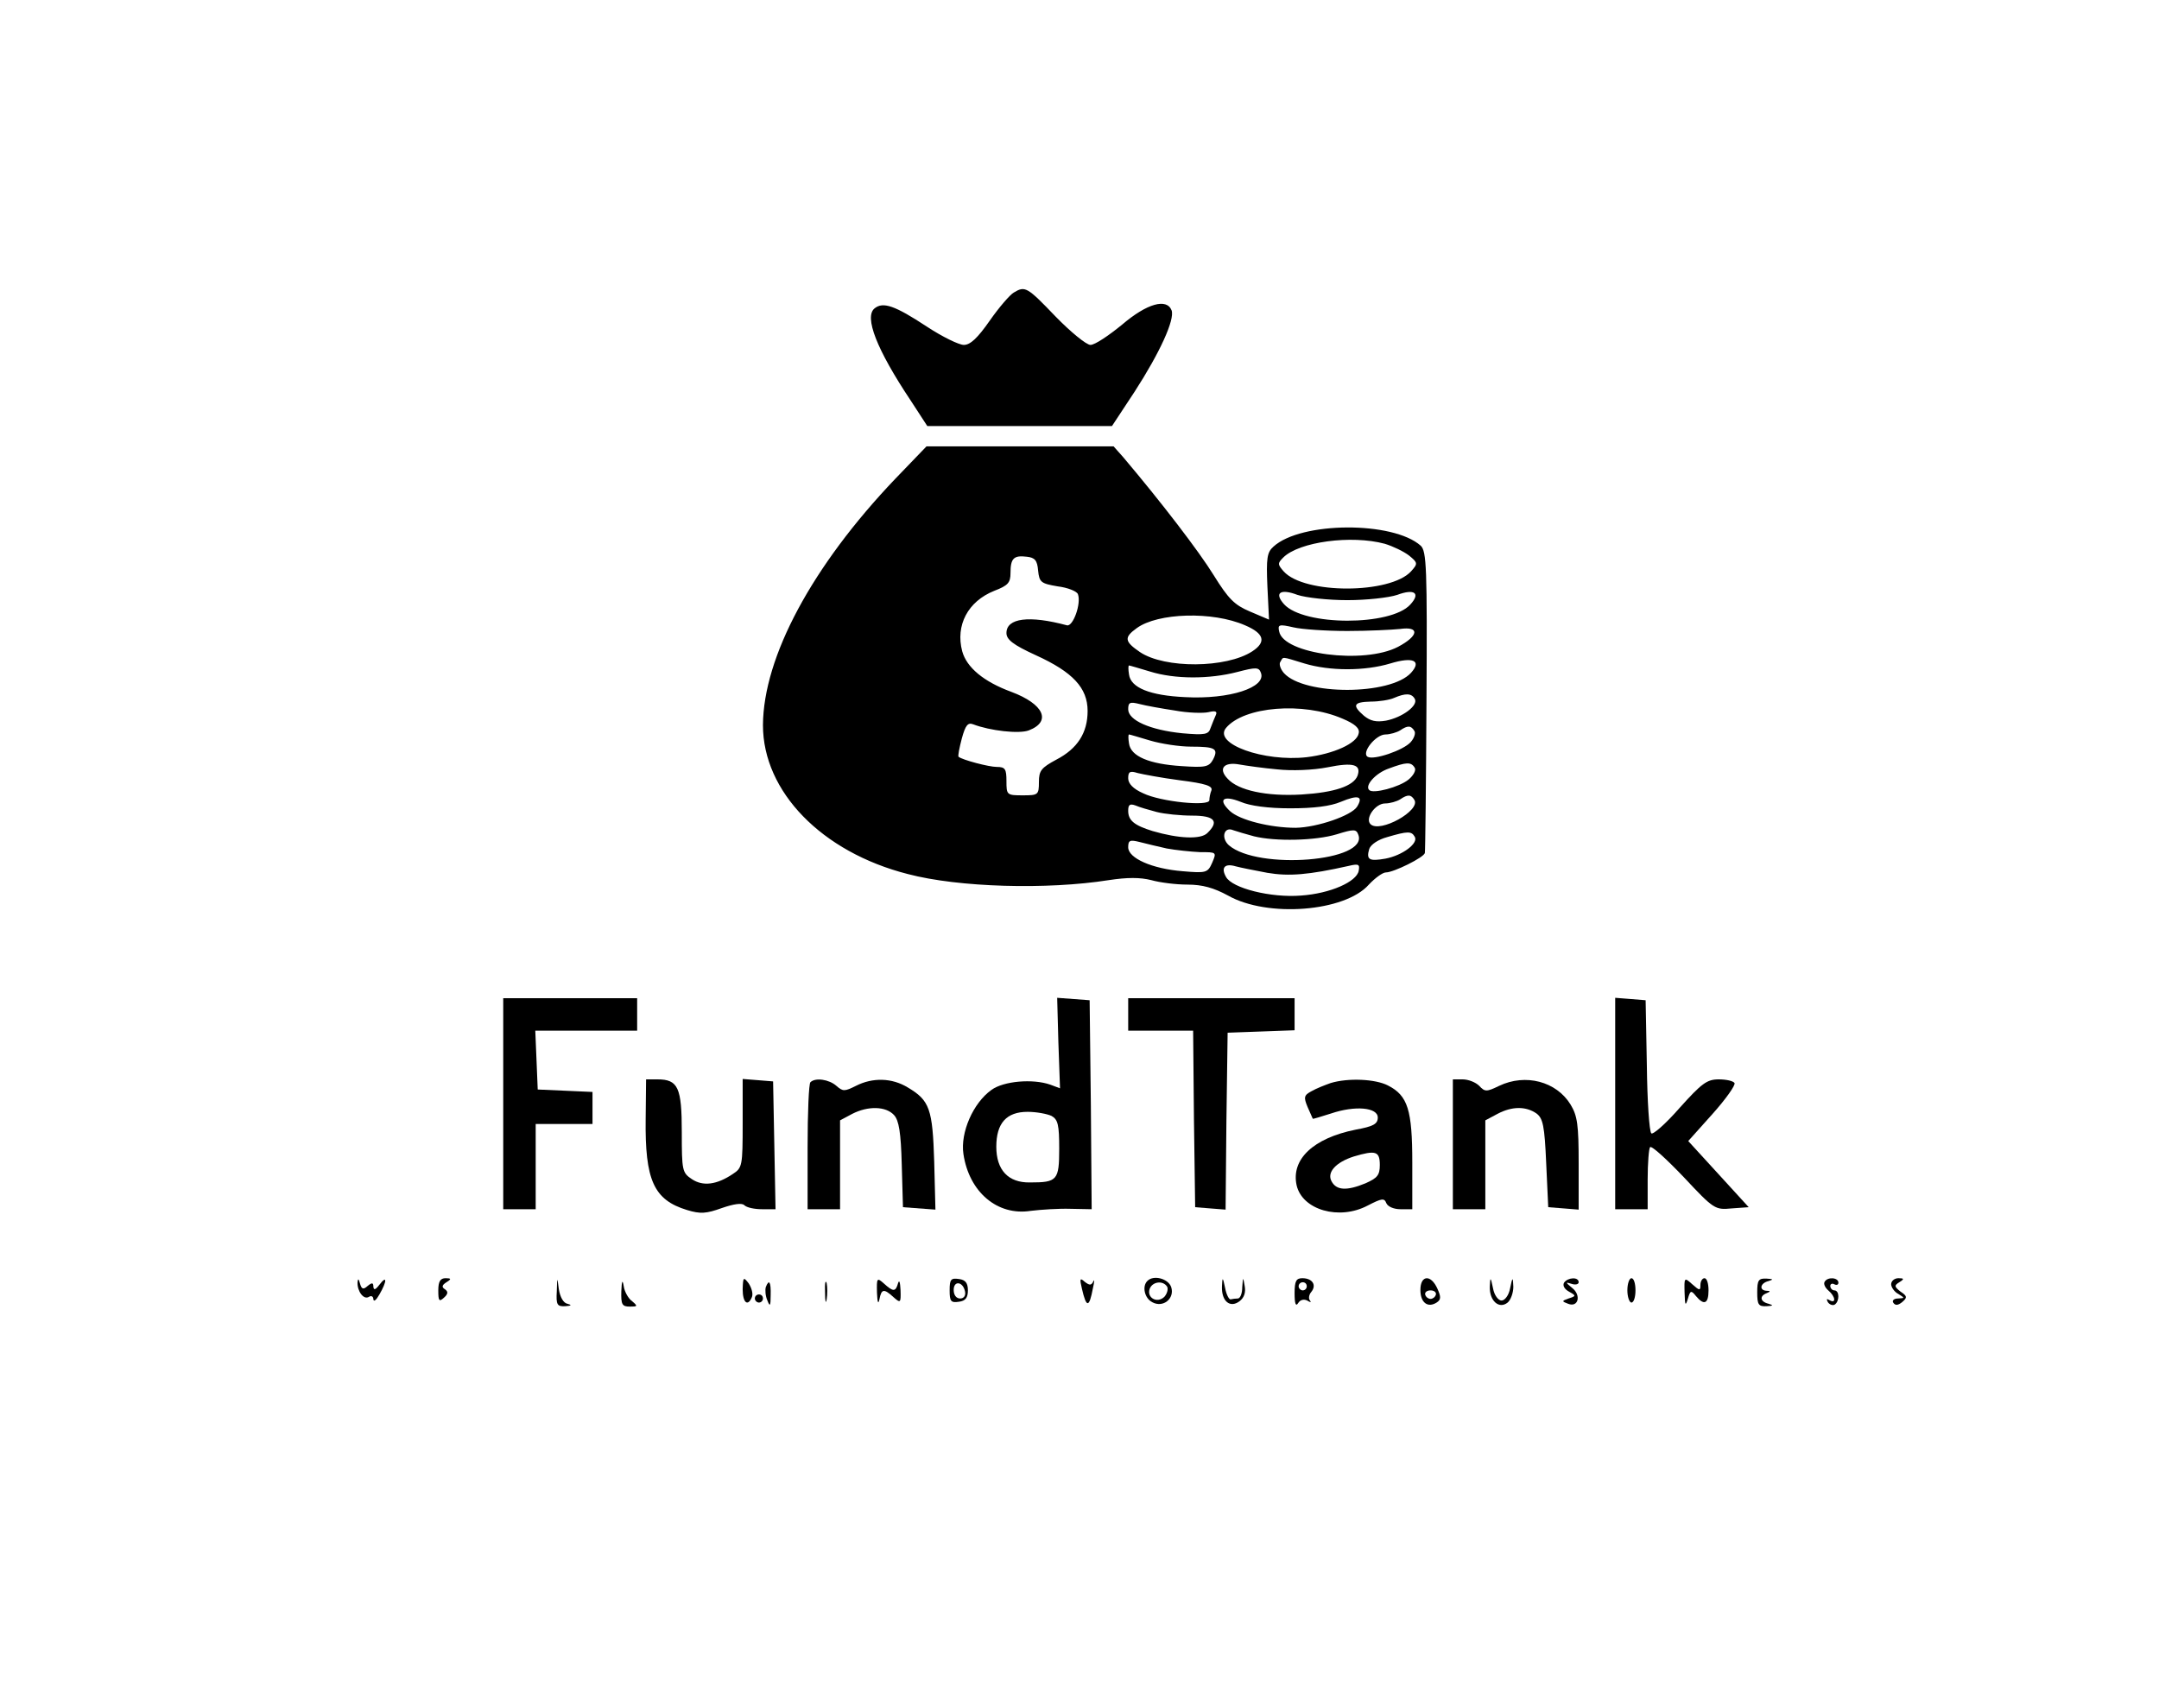 <?xml version="1.0" standalone="no"?>
<!DOCTYPE svg PUBLIC "-//W3C//DTD SVG 20010904//EN"
 "http://www.w3.org/TR/2001/REC-SVG-20010904/DTD/svg10.dtd">
<svg version="1.0" xmlns="http://www.w3.org/2000/svg"
 width="532pt" height="421pt" viewBox="0 0 532 421"
 preserveAspectRatio="xMidYMid meet">

<g transform="translate(0,421) scale(0.1,-0.1)"
fill="#000000" stroke="none">
<path d="M2498 3489 c-9 -5 -36 -36 -59 -69 -30 -43 -48 -60 -64 -60 -12 0
-53 20 -91 45 -79 52 -108 62 -129 45 -26 -21 5 -101 89 -227 l41 -63 228 0
227 0 56 85 c62 96 99 177 91 200 -12 31 -61 17 -122 -35 -33 -27 -67 -50 -78
-50 -10 0 -49 32 -86 70 -70 73 -75 76 -103 59z"/>
<path d="M2206 3030 c-205 -215 -325 -439 -326 -607 0 -164 145 -313 357 -367
125 -33 343 -39 495 -15 46 7 77 7 105 0 21 -6 61 -11 89 -11 37 0 65 -8 100
-27 97 -55 288 -40 347 27 15 16 34 30 42 30 19 0 94 37 96 48 1 4 3 172 4
374 2 331 0 369 -14 383 -68 61 -295 60 -363 -2 -16 -14 -18 -29 -15 -98 l4
-82 -47 20 c-38 16 -53 31 -89 89 -37 60 -130 181 -223 291 l-24 27 -231 0
-230 0 -77 -80z m1206 -160 c20 -6 47 -19 60 -29 22 -18 22 -20 5 -39 -51 -56
-263 -57 -314 0 -15 17 -15 20 -1 34 39 39 168 56 250 34z m-854 -66 c3 -29 7
-32 48 -39 25 -3 47 -12 50 -19 9 -23 -12 -81 -27 -77 -93 25 -149 18 -149
-19 0 -16 16 -29 73 -55 90 -41 127 -80 127 -137 0 -54 -25 -93 -77 -120 -37
-20 -43 -27 -43 -55 0 -32 -2 -33 -40 -33 -39 0 -40 1 -40 35 0 30 -3 35 -24
35 -19 0 -84 17 -94 25 -2 2 2 22 8 45 9 33 15 40 28 35 42 -16 113 -24 137
-15 57 22 37 65 -43 95 -68 25 -110 60 -121 100 -17 64 14 123 79 149 34 13
40 20 40 44 0 36 8 44 40 40 20 -2 26 -9 28 -34z m762 -73 c47 0 102 6 123 13
43 16 58 4 32 -24 -48 -53 -262 -53 -311 1 -25 28 -9 39 33 23 21 -7 76 -13
123 -13z m-252 -62 c47 -20 53 -41 18 -64 -64 -42 -216 -43 -277 -2 -38 26
-40 36 -8 59 52 38 187 42 267 7z m252 -14 c52 0 111 3 130 5 49 7 46 -17 -5
-44 -84 -44 -283 -18 -293 38 -4 17 0 18 35 10 21 -5 81 -9 133 -9z m-106 -80
c63 -19 149 -19 212 0 56 17 78 7 51 -23 -51 -56 -263 -56 -313 -1 -9 10 -13
23 -9 28 8 13 0 14 59 -4z m-380 -20 c61 -19 146 -19 215 -1 46 12 53 12 58
-2 14 -36 -77 -66 -187 -60 -86 4 -134 23 -138 56 -2 12 -2 22 0 22 2 0 25 -7
52 -15z m652 -67 c10 -16 -30 -46 -71 -54 -24 -4 -38 -1 -54 12 -30 26 -26 34
17 35 20 0 46 4 57 9 28 12 43 12 51 -2z m-591 -29 c32 -6 70 -7 83 -4 17 4
22 2 18 -7 -3 -7 -9 -21 -13 -32 -5 -16 -13 -18 -70 -13 -79 8 -133 32 -133
59 0 17 4 19 28 13 15 -4 54 -11 87 -16z m413 -20 c31 -13 43 -24 40 -36 -4
-25 -62 -51 -128 -59 -106 -12 -231 33 -199 72 44 53 190 65 287 23z m177 -30
c4 -5 0 -18 -9 -28 -18 -20 -91 -45 -106 -36 -16 10 20 55 44 55 11 0 28 5 36
10 19 13 27 12 35 -1z m-651 -24 c27 -8 72 -15 101 -15 60 0 68 -5 54 -32 -10
-18 -19 -20 -77 -16 -80 5 -126 24 -130 56 -2 12 -2 22 0 22 2 0 25 -7 52 -15z
m313 -71 c36 -4 88 -2 124 5 64 13 84 7 74 -21 -10 -25 -56 -41 -138 -46 -86
-5 -156 10 -182 39 -24 25 -9 42 29 35 17 -3 59 -9 93 -12z m339 4 c4 -6 -3
-19 -15 -29 -23 -19 -88 -36 -97 -26 -12 11 16 42 48 53 43 16 55 17 64 2z
m-578 -31 c63 -8 81 -14 77 -25 -3 -7 -5 -18 -5 -24 0 -16 -120 -4 -163 17
-25 11 -37 24 -37 37 0 16 4 19 23 13 12 -3 59 -12 105 -18z m271 -69 c58 0
99 5 125 16 43 18 56 14 40 -12 -14 -22 -98 -51 -151 -52 -63 0 -138 19 -162
41 -31 29 -17 40 26 23 23 -10 68 -16 122 -16z m306 21 c17 -26 -85 -83 -108
-60 -14 14 12 51 36 51 12 0 29 5 37 10 19 13 27 12 35 -1z m-635 -30 c19 -5
59 -9 88 -9 55 0 67 -14 37 -43 -16 -16 -70 -14 -135 5 -45 14 -60 26 -60 50
0 15 4 18 18 13 9 -4 33 -11 52 -16z m240 -60 c53 -13 151 -11 204 5 42 13 48
13 53 -1 26 -66 -247 -88 -319 -26 -20 18 -12 47 11 37 9 -3 32 -10 51 -15z
m396 -1 c10 -16 -30 -46 -72 -54 -40 -7 -48 -3 -40 24 4 11 22 23 44 29 51 15
60 15 68 1z m-611 -29 c22 -4 59 -8 82 -9 41 0 41 0 30 -26 -11 -25 -15 -26
-73 -21 -75 6 -134 32 -134 59 0 17 4 19 28 13 15 -4 45 -11 67 -16z m248 -60
c53 -9 102 -5 200 17 25 6 28 4 25 -12 -5 -27 -70 -56 -142 -61 -74 -6 -170
18 -185 46 -13 23 -3 34 24 26 11 -3 46 -10 78 -16z"/>
<path d="M1240 1490 l0 -260 40 0 40 0 0 105 0 105 70 0 70 0 0 40 0 39 -67 3
-68 3 -3 73 -3 72 126 0 125 0 0 40 0 40 -165 0 -165 0 0 -260z"/>
<path d="M2608 1640 l4 -112 -24 9 c-43 15 -115 9 -145 -13 -45 -32 -77 -105
-69 -158 14 -94 84 -153 166 -140 25 3 69 6 98 5 l52 -1 -2 257 -3 258 -40 3
-40 3 3 -111z m-17 -180 c16 -9 19 -22 19 -81 0 -78 -5 -83 -72 -83 -54 -1
-83 31 -83 88 0 58 25 86 77 86 22 0 48 -5 59 -10z"/>
<path d="M2780 1710 l0 -40 80 0 80 0 2 -217 3 -218 37 -3 38 -3 2 218 3 218
83 3 82 3 0 39 0 40 -205 0 -205 0 0 -40z"/>
<path d="M3980 1491 l0 -261 40 0 40 0 0 73 c0 41 3 77 6 80 4 4 41 -30 83
-74 74 -79 77 -81 118 -77 l42 3 -74 81 -75 82 60 67 c33 37 57 71 54 76 -3 5
-20 9 -39 9 -29 0 -42 -10 -96 -70 -34 -39 -66 -67 -70 -63 -5 5 -10 80 -11
168 l-3 160 -37 3 -38 3 0 -260z"/>
<path d="M1591 1454 c-2 -153 20 -201 102 -226 33 -10 47 -9 86 5 29 10 49 13
55 7 6 -6 25 -10 44 -10 l33 0 -3 158 -3 157 -37 3 -38 3 0 -109 c0 -105 -1
-110 -24 -125 -40 -27 -74 -31 -101 -13 -24 16 -25 21 -25 116 0 110 -9 130
-60 130 l-28 0 -1 -96z"/>
<path d="M1997 1543 c-4 -3 -7 -75 -7 -160 l0 -153 40 0 40 0 0 110 0 109 30
16 c39 20 83 19 103 -3 12 -13 17 -43 19 -122 l3 -105 40 -3 40 -3 -3 118 c-4
130 -11 151 -65 183 -39 24 -87 25 -128 4 -28 -14 -32 -14 -48 0 -18 16 -52
21 -64 9z"/>
<path d="M3279 1541 c-14 -5 -35 -13 -47 -20 -19 -10 -20 -15 -10 -39 7 -15
12 -28 13 -29 0 -1 20 5 45 13 59 20 115 15 115 -10 0 -16 -11 -22 -55 -30
-104 -21 -159 -73 -145 -137 14 -61 105 -87 175 -50 35 18 41 19 46 6 4 -9 19
-15 35 -15 l29 0 0 115 c0 130 -11 165 -60 190 -31 16 -98 19 -141 6z m121
-202 c0 -25 -6 -32 -35 -45 -46 -19 -72 -18 -84 5 -12 22 11 47 55 61 54 16
64 13 64 -21z"/>
<path d="M3580 1390 l0 -160 40 0 40 0 0 110 0 109 30 16 c36 19 70 19 96 1
16 -12 20 -30 24 -123 l5 -108 38 -3 37 -3 0 113 c0 96 -3 118 -20 146 -35 57
-111 77 -176 46 -31 -15 -35 -15 -49 0 -9 9 -27 16 -41 16 l-24 0 0 -160z"/>
<path d="M881 1050 c-1 -22 15 -44 28 -36 6 4 11 1 11 -6 1 -7 7 -2 15 12 19
33 19 49 0 24 -10 -13 -14 -14 -15 -5 0 10 -3 11 -14 2 -11 -10 -15 -8 -19 6
-3 12 -5 13 -6 3z"/>
<path d="M1080 1030 c0 -26 2 -29 14 -18 10 9 11 15 2 21 -8 5 -7 10 4 17 13
8 12 10 -2 10 -13 0 -18 -8 -18 -30z"/>
<path d="M1372 1028 c-2 -34 1 -38 21 -37 15 1 17 3 5 6 -10 2 -18 17 -21 36
-4 31 -4 31 -5 -5z"/>
<path d="M1531 1028 c-1 -33 2 -38 21 -38 19 0 20 1 6 13 -9 6 -19 23 -21 37
-3 18 -5 14 -6 -12z"/>
<path d="M1830 1033 c0 -34 13 -44 23 -19 3 8 -1 22 -8 33 -13 17 -14 16 -15
-14z"/>
<path d="M2033 1025 c0 -22 2 -30 4 -17 2 12 2 30 0 40 -3 9 -5 -1 -4 -23z"/>
<path d="M2161 1024 c1 -23 3 -30 6 -16 5 26 11 27 35 5 17 -15 18 -14 17 18
-1 19 -3 26 -6 17 -6 -22 -12 -22 -35 -1 -17 15 -18 14 -17 -23z"/>
<path d="M2340 1030 c0 -27 3 -31 23 -28 16 2 22 10 22 28 0 18 -6 26 -22 28
-20 3 -23 -1 -23 -28z m38 -3 c2 -10 -3 -17 -12 -17 -10 0 -16 9 -16 21 0 24
23 21 28 -4z"/>
<path d="M2666 1034 c11 -48 18 -47 27 1 4 17 4 24 1 17 -5 -10 -9 -10 -21 -1
-12 11 -13 8 -7 -17z"/>
<path d="M2827 1053 c-13 -13 -7 -42 12 -52 27 -15 56 9 47 37 -7 21 -44 31
-59 15z m49 -14 c3 -6 0 -17 -7 -25 -18 -17 -44 -2 -36 20 7 18 33 21 43 5z"/>
<path d="M3011 1039 c-1 -36 20 -53 43 -36 12 9 16 22 13 38 -4 23 -4 23 -6
-3 0 -16 -5 -28 -11 -28 -5 0 -13 -1 -17 -2 -4 -2 -11 11 -14 27 -6 29 -7 29
-8 4z"/>
<path d="M3190 1023 c0 -26 3 -34 9 -24 5 8 14 10 22 6 8 -5 11 -5 7 0 -4 4
-3 14 3 21 14 17 3 34 -22 34 -15 0 -19 -7 -19 -37z m30 17 c0 -5 -4 -10 -10
-10 -5 0 -10 5 -10 10 0 6 5 10 10 10 6 0 10 -4 10 -10z"/>
<path d="M3500 1031 c0 -31 18 -45 40 -31 11 7 11 14 2 34 -16 36 -42 34 -42
-3z m38 -12 c-2 -6 -8 -10 -13 -10 -5 0 -11 4 -13 10 -2 6 4 11 13 11 9 0 15
-5 13 -11z"/>
<path d="M3671 1039 c-1 -35 23 -56 44 -39 8 7 14 24 14 39 -1 25 -2 25 -8 -4
-3 -17 -13 -30 -21 -30 -8 0 -18 13 -21 30 -6 29 -7 29 -8 4z"/>
<path d="M3854 1049 c-4 -7 1 -16 12 -22 18 -10 18 -11 -1 -17 -17 -6 -17 -7
-1 -13 25 -10 33 21 10 39 -17 14 -17 15 -1 10 9 -3 17 -1 17 4 0 14 -27 12
-36 -1z"/>
<path d="M4010 1030 c0 -16 5 -30 10 -30 6 0 10 14 10 30 0 17 -4 30 -10 30
-5 0 -10 -13 -10 -30z"/>
<path d="M4151 1024 c1 -31 2 -34 8 -15 6 21 8 22 20 7 20 -24 31 -19 31 14 0
17 -4 30 -10 30 -5 0 -10 -7 -10 -17 0 -14 -2 -14 -20 2 -20 18 -20 17 -19
-21z"/>
<path d="M4330 1025 c0 -30 3 -35 23 -34 16 1 18 2 5 6 -21 5 -23 19 -5 26 10
4 10 6 0 6 -19 1 -16 19 5 24 13 4 11 5 -5 6 -20 1 -23 -4 -23 -34z"/>
<path d="M4496 1051 c-3 -5 1 -14 9 -21 18 -15 20 -34 3 -24 -7 4 -8 3 -4 -5
4 -6 12 -9 17 -6 12 8 12 35 -1 35 -5 0 -10 5 -10 11 0 5 5 7 10 4 6 -3 10 -1
10 4 0 13 -27 15 -34 2z"/>
<path d="M4660 1045 c0 -7 8 -19 18 -24 16 -10 16 -10 -1 -11 -10 0 -15 -5
-12 -10 5 -8 12 -7 22 1 13 11 13 15 -4 26 -15 12 -16 15 -3 23 13 8 12 10 -2
10 -10 0 -18 -7 -18 -15z"/>
<path d="M1887 1038 c-2 -7 -1 -22 4 -33 6 -16 8 -14 8 13 1 33 -4 41 -12 20z"/>
<path d="M1860 1010 c0 -5 5 -10 10 -10 6 0 10 5 10 10 0 6 -4 10 -10 10 -5 0
-10 -4 -10 -10z"/>
</g>
</svg>
